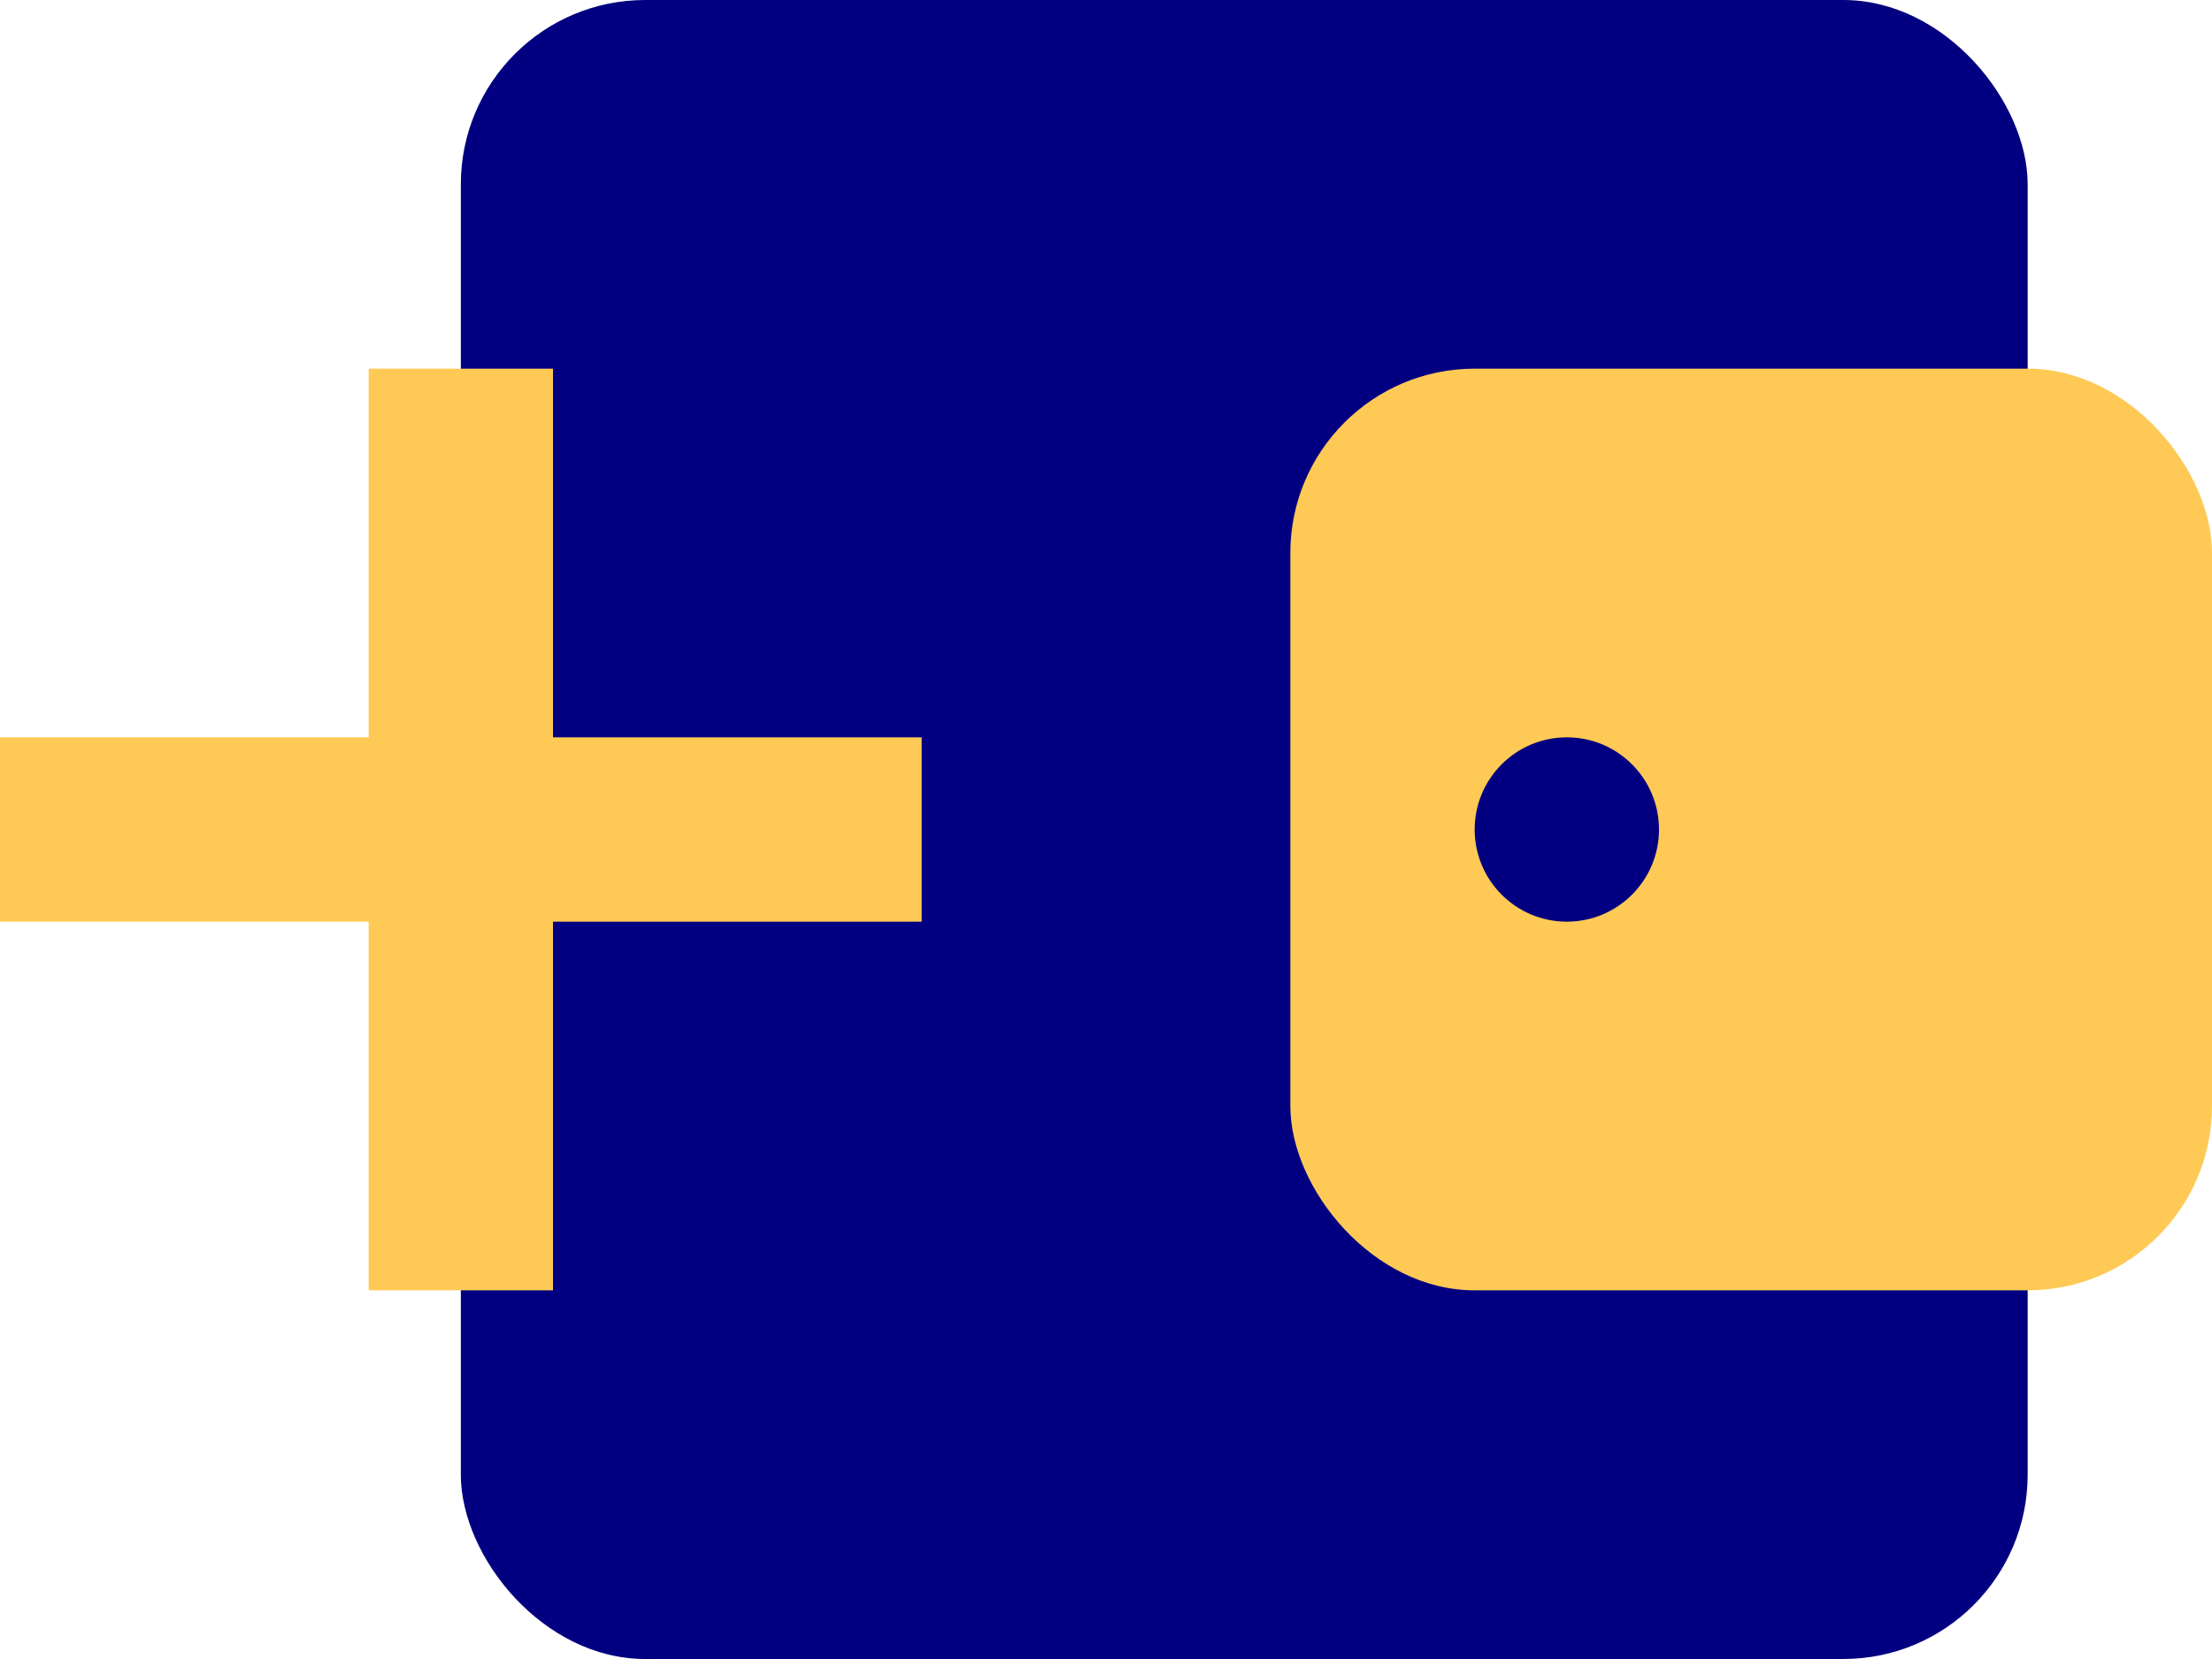 <svg width="24" height="18" viewBox="0 0 24 18" fill="none" xmlns="http://www.w3.org/2000/svg">
<rect x="5" width="17" height="18" rx="2" fill="#020080"/>
<rect x="14" y="4" width="10" height="10" rx="2" fill="#FFC956"/>
<circle cx="17" cy="9" r="1" fill="#020080"/>
<path d="M6 4H4V8H0V10H4V14H6V10H10V8H6V4Z" fill="#FFC956"/>
</svg>
